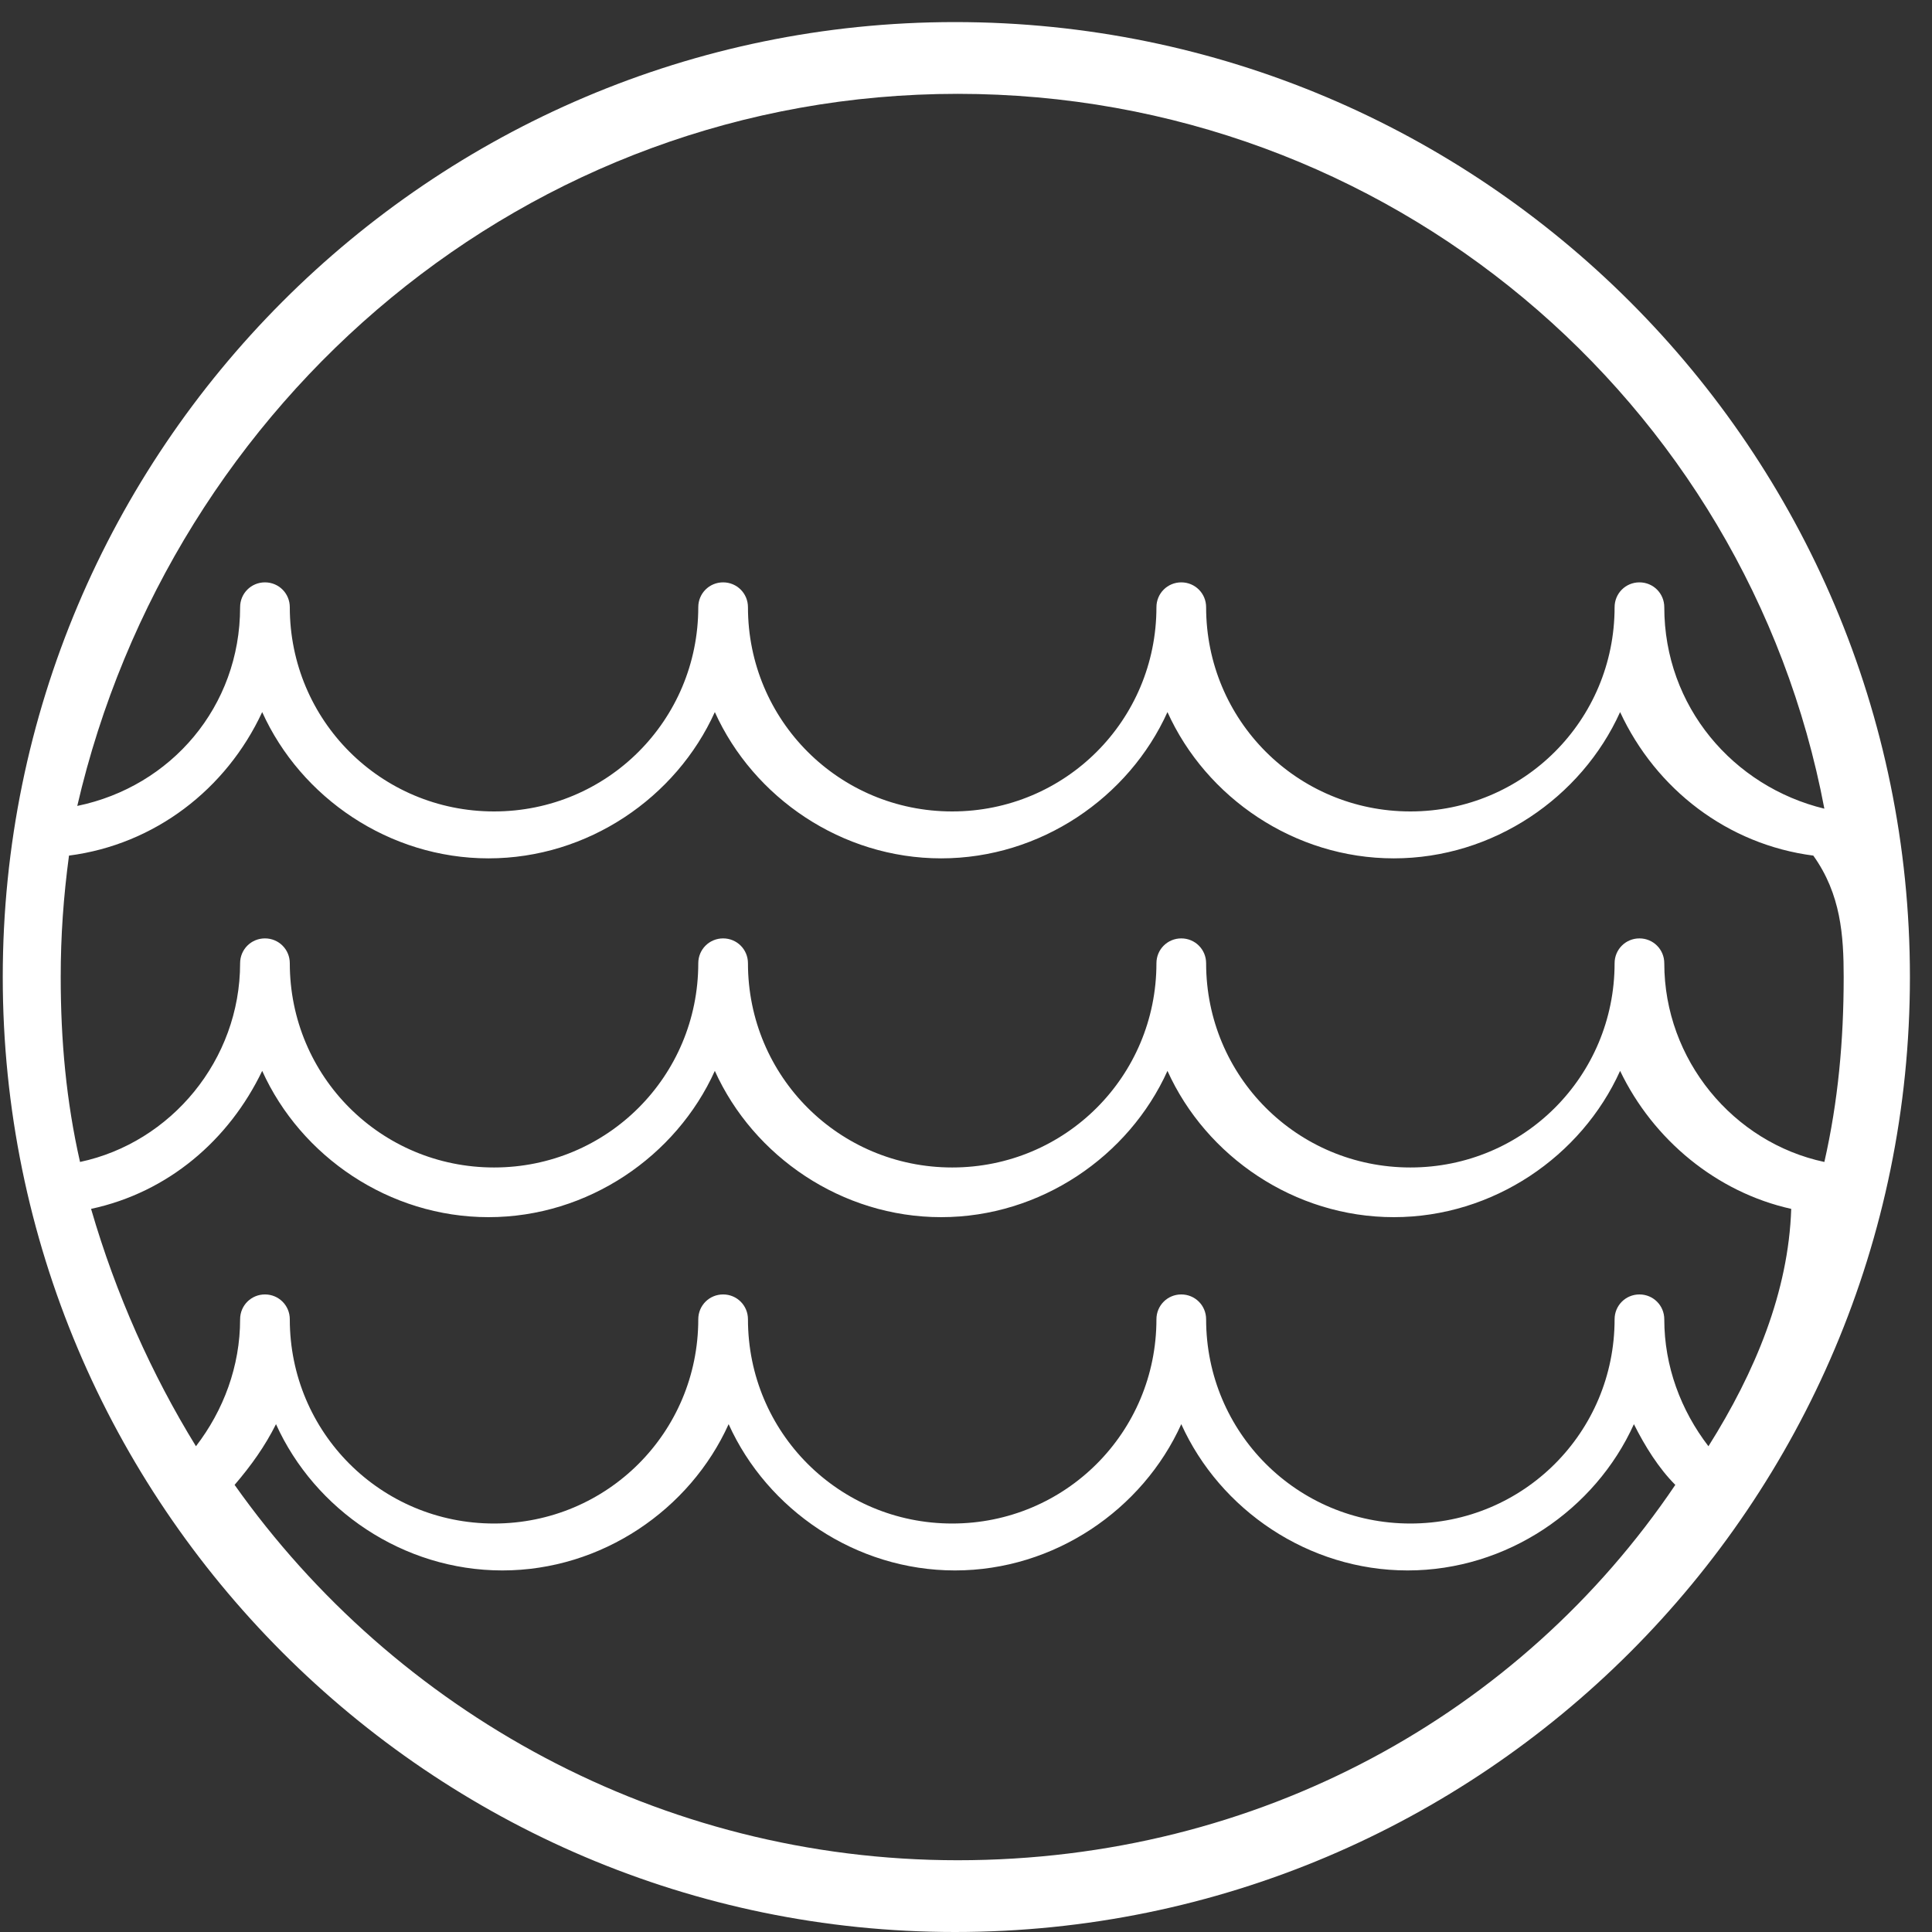 <?xml version="1.0" encoding="utf-8"?>
<!-- Generator: Adobe Illustrator 23.0.3, SVG Export Plug-In . SVG Version: 6.00 Build 0)  -->
<svg version="1.1" id="Layer_1" xmlns="http://www.w3.org/2000/svg" xmlns:xlink="http://www.w3.org/1999/xlink" x="0px" y="0px"
	 viewBox="0 0 70 70" style="enable-background:new 0 0 70 70;" xml:space="preserve">
<rect x="0" y="0" width="70" height="70" fill="#333333" stroke="none"/>
<style type="text/css">
	.st0{fill:#FFFFFF;}
</style>
<g>
	<path class="st0" d="M34.6,0.8C15.6,0.8,0.1,16.3,0.1,35.4C0.1,54.5,15.6,70,34.6,70c19.1,0,34.6-15.5,34.6-34.6
		C69.2,16.3,53.7,0.8,34.6,0.8z M34.7,67.4c-10.8,0-20.4-5.4-26.2-13.6c0.6-0.7,1.1-1.4,1.5-2.2c1.4,3.1,4.6,5.3,8.2,5.3
		c3.6,0,6.8-2.2,8.2-5.3c1.4,3.1,4.6,5.3,8.2,5.3c3.6,0,6.8-2.2,8.2-5.3c1.4,3.1,4.6,5.3,8.2,5.3s6.8-2.2,8.2-5.3
		c0.4,0.8,0.9,1.6,1.5,2.2C55.1,62.1,45.6,67.4,34.7,67.4z M61.9,52.4c-1-1.3-1.6-2.9-1.6-4.6c0-0.5-0.4-0.9-0.9-0.9
		s-0.9,0.4-0.9,0.9c0,4.1-3.3,7.4-7.4,7.4s-7.4-3.3-7.4-7.4c0-0.5-0.4-0.9-0.9-0.9s-0.9,0.4-0.9,0.9c0,4.1-3.3,7.4-7.4,7.4
		s-7.4-3.3-7.4-7.4c0-0.5-0.4-0.9-0.9-0.9c-0.5,0-0.9,0.4-0.9,0.9c0,4.1-3.3,7.4-7.4,7.4c-4.1,0-7.4-3.3-7.4-7.4
		c0-0.5-0.4-0.9-0.9-0.9c-0.5,0-0.9,0.4-0.9,0.9c0,1.7-0.6,3.3-1.6,4.6c-1.6-2.6-2.9-5.5-3.8-8.6c2.8-0.6,5-2.5,6.2-5
		c1.4,3.1,4.6,5.3,8.2,5.3c3.6,0,6.8-2.2,8.2-5.3c1.4,3.1,4.6,5.3,8.2,5.3c3.6,0,6.8-2.2,8.2-5.3c1.4,3.1,4.6,5.3,8.2,5.3
		s6.8-2.2,8.2-5.3c1.2,2.5,3.5,4.4,6.2,5C64.8,46.8,63.6,49.7,61.9,52.4z M66.8,35.4c0,2.3-0.2,4.5-0.7,6.7
		c-3.3-0.7-5.8-3.7-5.8-7.2c0-0.5-0.4-0.9-0.9-0.9s-0.9,0.4-0.9,0.9c0,4.1-3.3,7.4-7.4,7.4s-7.4-3.3-7.4-7.4c0-0.5-0.4-0.9-0.9-0.9
		s-0.9,0.4-0.9,0.9c0,4.1-3.3,7.4-7.4,7.4s-7.4-3.3-7.4-7.4c0-0.5-0.4-0.9-0.9-0.9c-0.5,0-0.9,0.4-0.9,0.9c0,4.1-3.3,7.4-7.4,7.4
		c-4.1,0-7.4-3.3-7.4-7.4c0-0.5-0.4-0.9-0.9-0.9c-0.5,0-0.9,0.4-0.9,0.9c0,3.5-2.5,6.5-5.8,7.2c-0.5-2.2-0.7-4.4-0.7-6.7
		c0-1.5,0.1-2.9,0.3-4.4c3.1-0.4,5.7-2.4,7-5.2c1.4,3.1,4.6,5.3,8.2,5.3c3.6,0,6.8-2.2,8.2-5.3c1.4,3.1,4.6,5.3,8.2,5.3
		s6.8-2.2,8.2-5.3c1.4,3.1,4.6,5.3,8.2,5.3c3.6,0,6.8-2.2,8.2-5.3c1.3,2.8,3.9,4.8,7,5.2C66.7,32.4,66.8,33.9,66.8,35.4z M60.3,22
		c0-0.5-0.4-0.9-0.9-0.9s-0.9,0.4-0.9,0.9c0,4.1-3.3,7.4-7.4,7.4s-7.4-3.3-7.4-7.4c0-0.5-0.4-0.9-0.9-0.9s-0.9,0.4-0.9,0.9
		c0,4.1-3.3,7.4-7.4,7.4s-7.4-3.3-7.4-7.4c0-0.5-0.4-0.9-0.9-0.9c-0.5,0-0.9,0.4-0.9,0.9c0,4.1-3.3,7.4-7.4,7.4
		c-4.1,0-7.4-3.3-7.4-7.4c0-0.5-0.4-0.9-0.9-0.9c-0.5,0-0.9,0.4-0.9,0.9c0,3.6-2.5,6.5-5.9,7.2C6.2,14.5,19.1,3.4,34.7,3.4
		s28.6,11.1,31.4,25.9C62.8,28.5,60.3,25.6,60.3,22z"/>
</g>
</svg>
